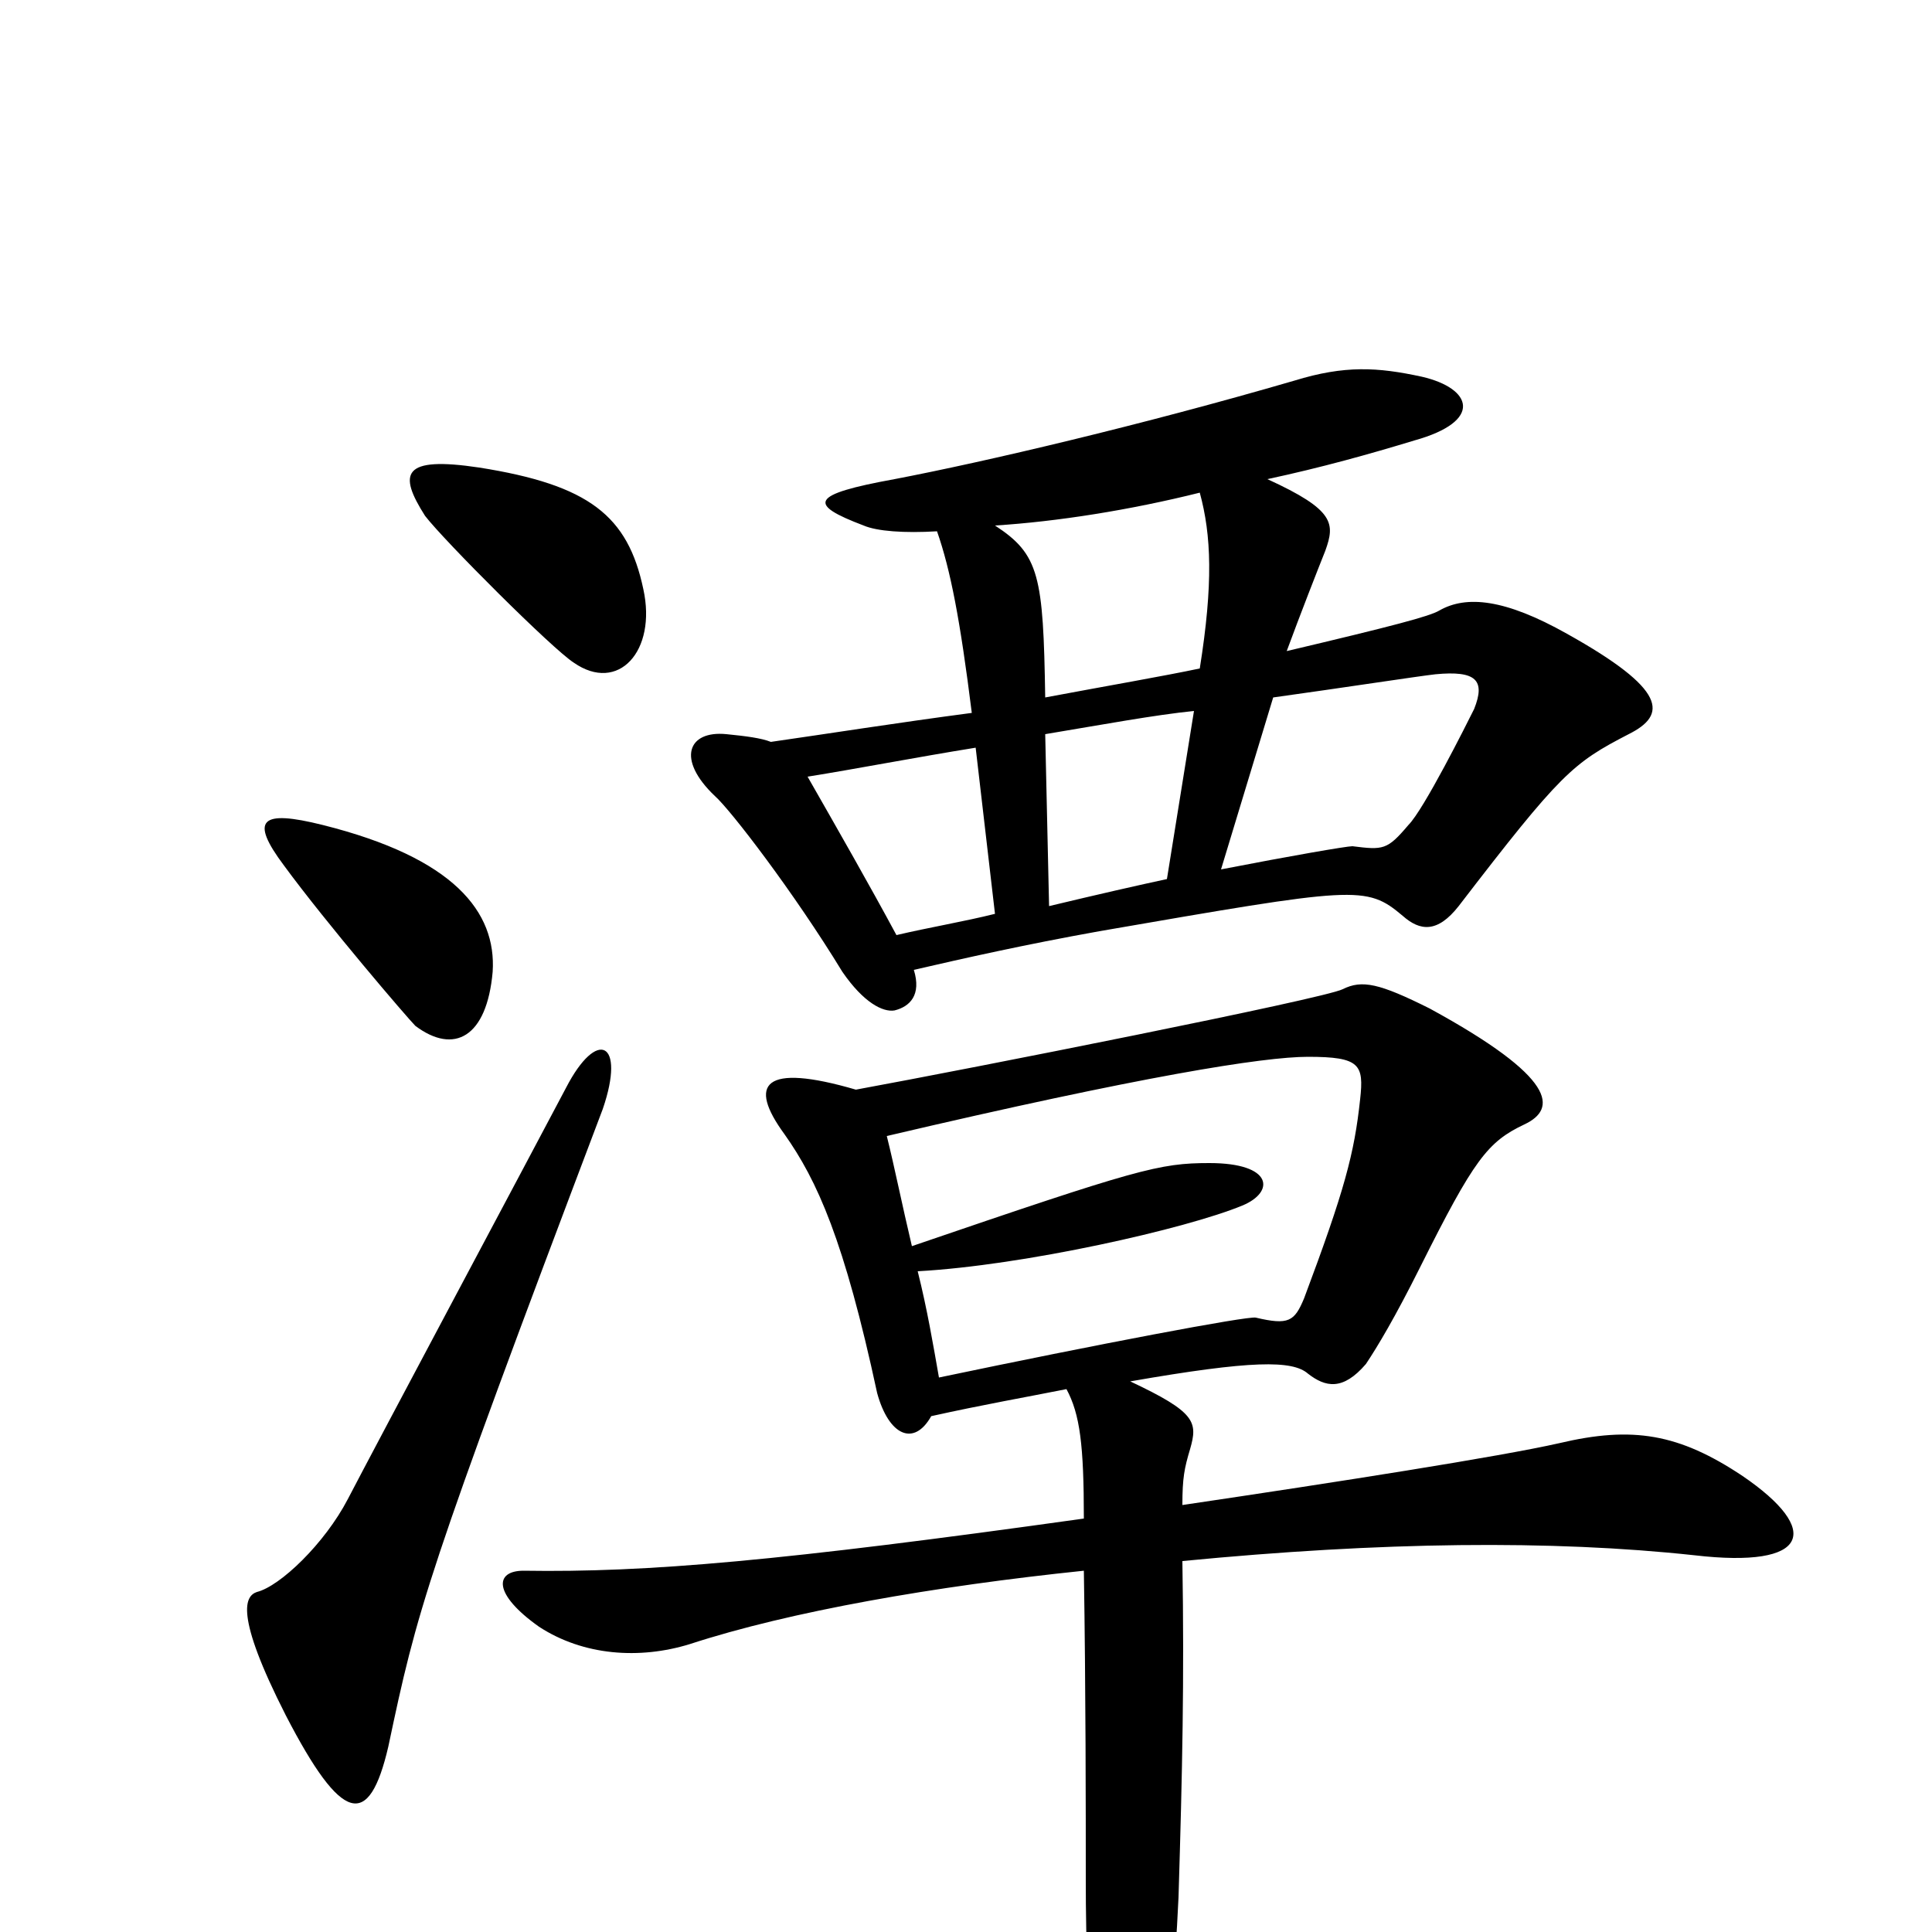 <svg xmlns="http://www.w3.org/2000/svg" viewBox="0 -1000 1000 1000">
	<path fill="#000000" d="M333 -695C325 -733 305 -749 248 -758C208 -764 206 -755 220 -733C230 -720 286 -664 297 -657C320 -641 340 -663 333 -695ZM843 -620C863 -630 863 -643 811 -672C779 -690 759 -692 745 -684C740 -681 721 -676 666 -663C673 -682 682 -705 686 -715C691 -729 691 -736 656 -752C684 -758 709 -765 732 -772C768 -782 762 -799 736 -805C713 -810 696 -811 670 -803C591 -780 510 -761 463 -752C419 -744 418 -739 447 -728C454 -725 468 -724 485 -725C492 -705 497 -679 503 -631C465 -626 427 -620 399 -616C394 -618 386 -619 376 -620C356 -622 350 -607 370 -588C378 -581 411 -538 436 -497C447 -481 457 -476 463 -477C471 -479 477 -485 473 -498C499 -504 530 -511 569 -518C702 -541 707 -542 726 -526C735 -518 744 -517 755 -531C808 -600 814 -605 843 -620ZM255 -497C257 -528 235 -556 167 -573C135 -581 129 -576 147 -552C169 -522 211 -473 215 -469C235 -454 252 -463 255 -497ZM312 -426C324 -461 309 -468 293 -437C274 -401 194 -251 180 -224C168 -201 145 -179 133 -176C127 -174 121 -165 148 -112C177 -56 191 -53 201 -96C216 -167 220 -183 312 -426ZM902 -236C869 -258 845 -262 807 -253C776 -246 693 -233 612 -221C612 -235 613 -240 616 -250C620 -264 619 -269 585 -285C648 -296 669 -296 677 -289C686 -282 695 -280 707 -294C713 -303 722 -318 735 -344C763 -400 770 -409 789 -418C806 -426 806 -442 740 -478C714 -491 705 -493 695 -488C685 -483 503 -447 443 -436C395 -450 387 -439 406 -413C423 -389 437 -358 454 -279C460 -257 473 -251 482 -267C509 -273 532 -277 552 -281C559 -268 561 -252 561 -214C404 -192 335 -186 271 -187C256 -187 255 -175 279 -158C302 -143 331 -141 357 -149C409 -166 484 -179 561 -187C562 -125 562 -63 562 -27C562 6 563 45 568 63C575 91 589 92 596 67C606 36 608 25 610 -18C612 -84 613 -130 612 -192C715 -202 803 -203 877 -195C937 -188 943 -208 902 -236ZM621 -654C602 -650 573 -645 541 -639C540 -702 538 -713 515 -728C547 -730 585 -736 621 -745C627 -723 628 -698 621 -654ZM763 -633C759 -625 737 -581 729 -573C718 -560 716 -560 700 -562C697 -562 668 -557 632 -550L659 -639C695 -644 734 -650 743 -651C764 -653 769 -648 763 -633ZM618 -632L604 -545C590 -542 568 -537 543 -531L541 -620C571 -625 598 -630 618 -632ZM515 -527C499 -523 481 -520 464 -516C450 -542 434 -570 418 -598C443 -602 474 -608 505 -613ZM704 -431C701 -403 696 -384 675 -328C670 -316 667 -314 650 -318C646 -319 567 -304 486 -287C483 -304 480 -322 475 -342C530 -345 614 -364 643 -376C660 -383 659 -398 626 -398C600 -398 589 -395 472 -355C467 -376 463 -396 459 -412C591 -443 654 -453 677 -453C704 -453 706 -449 704 -431Z"/>
</svg>